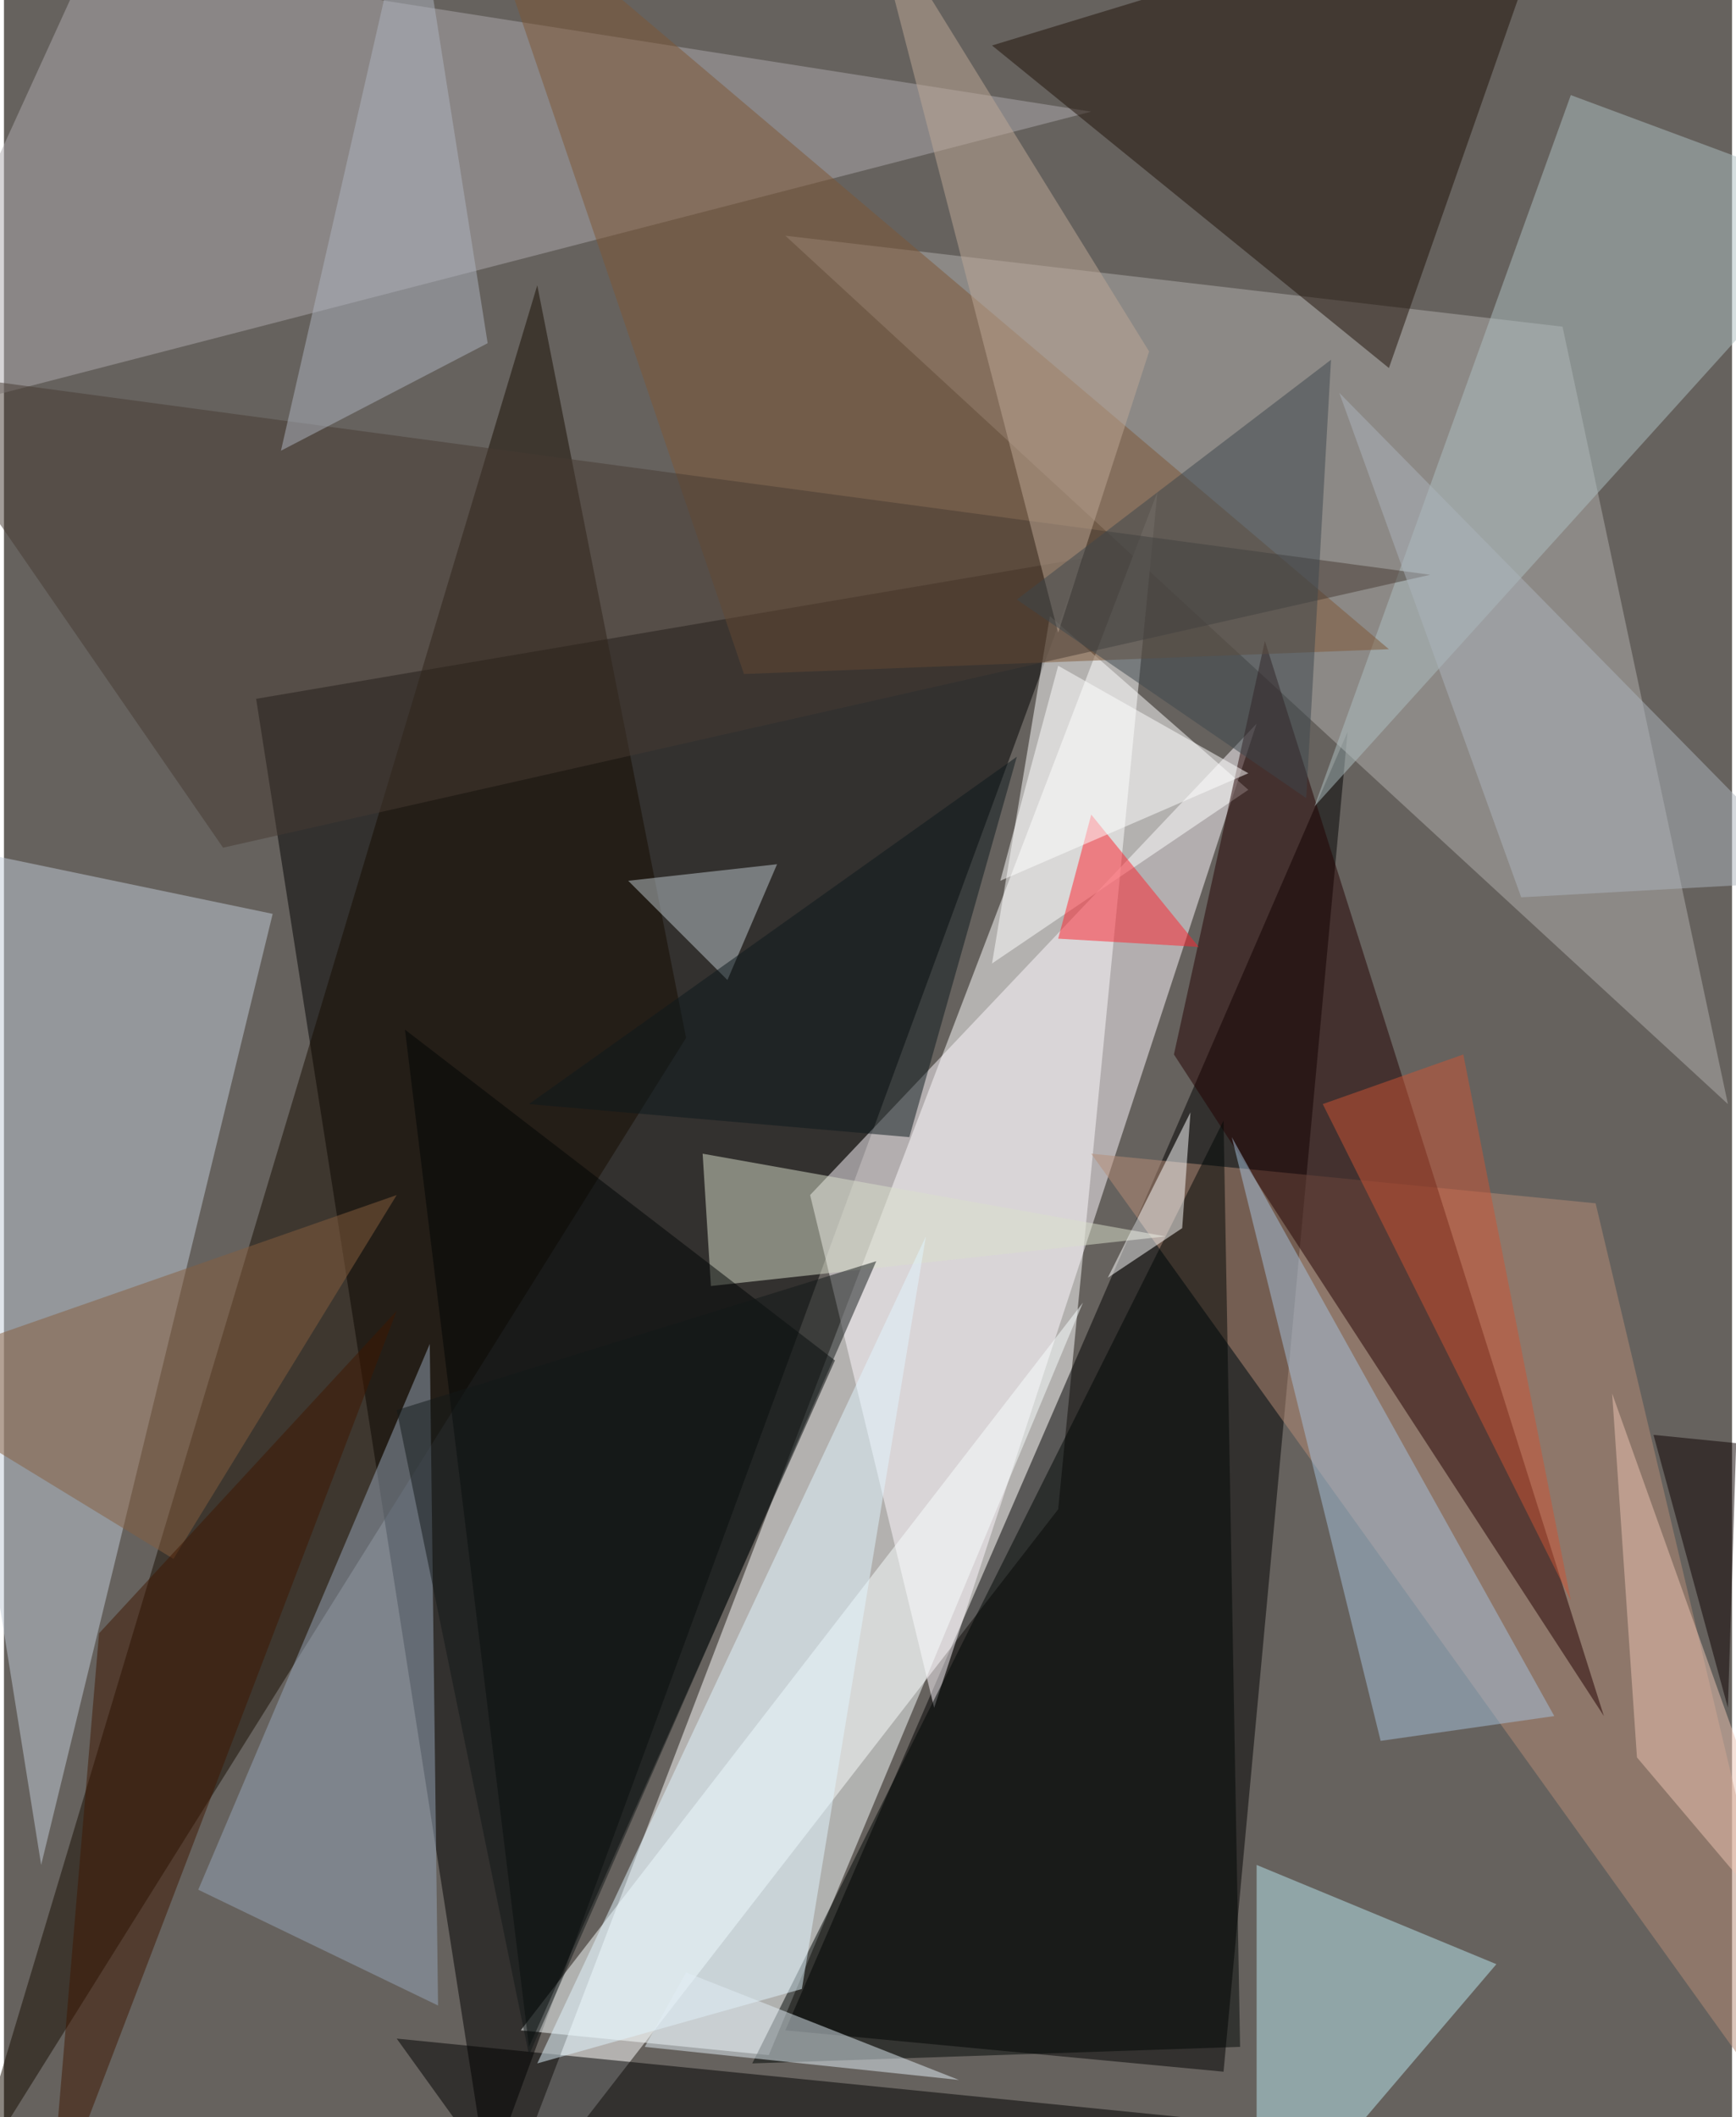 <svg xmlns="http://www.w3.org/2000/svg" width="228" height="278" viewBox="0 0 836 1024"><path fill="#66625e" d="M0 0h836v1024H0z"/><g fill-opacity=".502"><path fill="#fff" d="M234 1086l324-848-48 492z"/><path d="M234 1054L122 338l400-68zm144-72l212 20 60-648z"/><path fill="#b2b0ad" d="M834 534L378 114l376 44z"/><path fill="#fff9ff" d="M390 578l60 248 156-476z"/><path fill="#c2cbd8" d="M-62 402l80 500 112-460z"/><path fill="#faffff" d="M370 994l152-364-272 352z"/><path fill="#aea9ae" d="M42-22l484 76-588 152z"/><path fill="#170d01" d="M330 502l-348 556 276-920z"/><path fill="#fff" d="M602 382l-124 84 28-168z"/><path fill="#b58c76" d="M526 558l244 24 112 472z"/><path fill="#1e1106" d="M754-62l-84 240L478 22z"/><path fill="#d9e0cb" d="M342 622l-4-64 224 40z"/><path fill="#200" d="M774 830L566 510l44-200z"/><path fill="#aec0c2" d="M898 98L634 390 758 46z"/><path fill="#b9e7f0" d="M606 1086l116-136-116-48z"/><path fill="#000404" d="M194 498l208 160-148 332z"/><path fill="#000604" d="M598 990l-236 8 228-456z"/><path fill="#95a6b9" d="M206 650L94 914l116 56z"/><path fill="#7e5734" d="M670 314L226-62l132 388z"/><path d="M590 1026l-328 60-72-100z"/><path fill="#a6c1db" d="M594 550l156 280-84 12z"/><path fill="#463b33" d="M106 410L-54 178l744 100z"/><path fill="#fff" d="M574 538l-40 80 36-24z"/><path fill="#855e3f" d="M82 754l108-176-252 88z"/><path fill="#121919" d="M254 994l168-384-232 72z"/><path fill="#bec8ce" d="M374 418l-24 56-48-48z"/><path fill="#e2f5ff" d="M386 962l-128 36 188-400z"/><path fill="#0d181d" d="M490 366l-52 184-184-16z"/><path fill="#bda796" d="M510 306l44-136L418-50z"/><path fill="#ff232f" d="M510 454l68 4-52-64z"/><path fill="#aeb4bf" d="M234 166l-100 52 64-280z"/><path fill="#cc5534" d="M706 510l-68 24 120 240z"/><path fill="#3e1600" d="M190 634L22 1074l24-284z"/><path fill="#ecc4b1" d="M790 850l88 104-100-280z"/><path fill="#abb4bc" d="M878 426L646 190l88 244z"/><path fill="#e2eef6" d="M462 1006l-152-16 20-36z"/><path fill="#3d474c" d="M642 174L490 290l140 96z"/><path fill="#0c0000" d="M834 826l-36-132 40 4z"/><path fill="#fff" d="M602 374l-120 52 28-104z"/></g></svg>